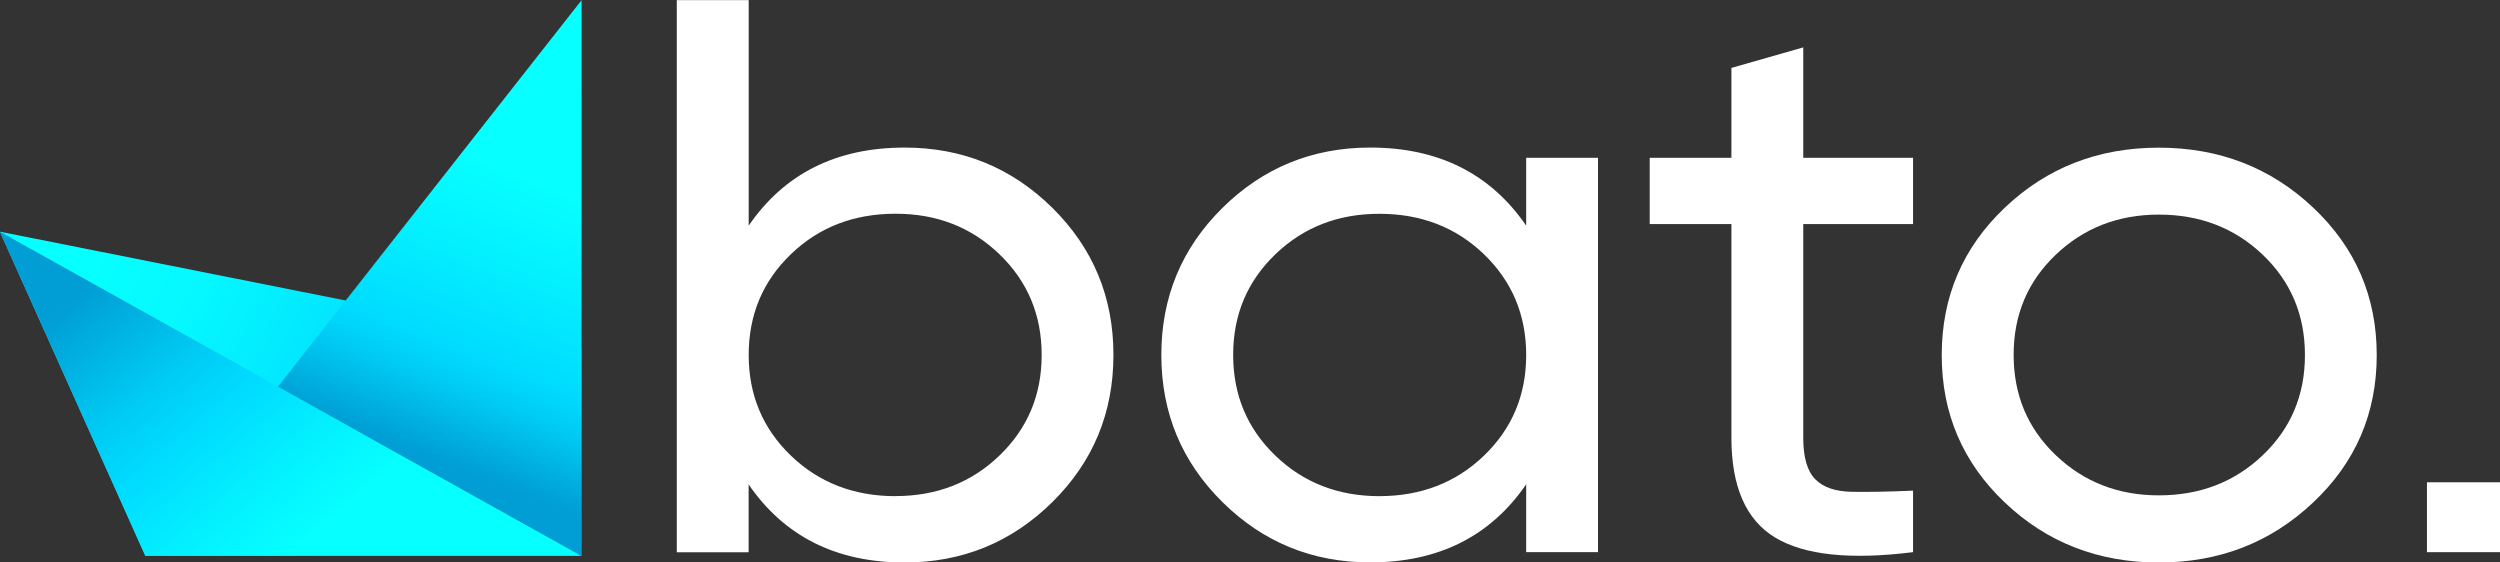 <svg width="120" height="27" viewBox="0 0 120 27" fill="none" xmlns="http://www.w3.org/2000/svg">
<rect x="0" y="0" width="120" height="27" fill="#333333" stroke="none"/>
<g clip-path="url(#clip0_4851_4197)">
<path d="M6.976 26.679H27.915V16.677L-0.004 11.121L6.976 26.679Z" fill="url(#paint0_linear_4851_4197)"></path>
<path d="M-0.004 11.121L6.976 26.679H27.915L-0.004 11.121Z" fill="url(#paint1_linear_4851_4197)"></path>
<path d="M13.344 18.559L27.917 0.007L27.909 26.681L13.344 18.559Z" fill="url(#paint2_linear_4851_4197)"></path>
<path class="logo-text" d="M43.422 7.084C46.197 7.084 48.561 8.049 50.515 9.979C52.469 11.91 53.446 14.263 53.445 17.039C53.445 19.816 52.468 22.169 50.514 24.099C48.56 26.03 46.196 26.997 43.422 27C40.146 27 37.65 25.751 35.934 23.252V26.508H32.486V0.005H35.937V10.831C37.652 8.333 40.147 7.084 43.422 7.084ZM42.986 23.812C44.966 23.812 46.63 23.162 47.979 21.862C49.328 20.562 50.001 18.953 50 17.035C50 15.118 49.326 13.509 47.979 12.209C46.631 10.908 44.967 10.258 42.986 10.259C40.978 10.259 39.301 10.909 37.955 12.209C36.609 13.508 35.936 15.119 35.937 17.039C35.937 18.958 36.611 20.567 37.958 21.866C39.305 23.165 40.982 23.815 42.986 23.816V23.812Z" fill="white"></path>
<path class="logo-text" d="M73.257 7.576H76.704V26.503H73.257V23.247C71.54 25.746 69.044 26.995 65.769 26.995C62.995 26.995 60.631 26.03 58.677 24.099C56.722 22.169 55.745 19.816 55.744 17.039C55.744 14.263 56.722 11.91 58.677 9.979C60.632 8.049 62.996 7.083 65.769 7.083C69.046 7.083 71.541 8.333 73.257 10.831V7.576ZM66.204 23.815C68.211 23.815 69.888 23.165 71.237 21.865C72.585 20.565 73.258 18.956 73.257 17.038C73.257 15.121 72.583 13.512 71.237 12.211C69.89 10.911 68.212 10.261 66.204 10.262C64.225 10.262 62.56 10.912 61.212 12.211C59.863 13.511 59.19 15.12 59.192 17.038C59.192 18.957 59.865 20.566 61.212 21.865C62.559 23.164 64.223 23.814 66.204 23.816V23.815Z" fill="white"></path>
<path class="logo-text" d="M91.826 10.755H86.556V21.014C86.556 21.948 86.747 22.611 87.13 23.002C87.513 23.392 88.101 23.594 88.893 23.607C89.686 23.62 90.663 23.602 91.826 23.551V26.503C88.815 26.881 86.609 26.648 85.208 25.803C83.807 24.957 83.107 23.36 83.108 21.009V10.755H79.186V7.576H83.108V3.26L86.556 2.275V7.576H91.826V10.755Z" fill="white"></path>
<path class="logo-text" d="M111.032 24.118C108.999 26.039 106.529 27 103.623 27C100.717 27 98.254 26.041 96.234 24.123C94.213 22.206 93.203 19.846 93.203 17.044C93.203 14.242 94.213 11.883 96.234 9.965C98.254 8.047 100.717 7.088 103.623 7.088C106.53 7.089 108.999 8.048 111.032 9.965C113.066 11.883 114.083 14.243 114.083 17.044C114.083 19.845 113.066 22.203 111.032 24.118ZM103.623 23.777C105.603 23.777 107.267 23.134 108.616 21.847C109.965 20.561 110.638 18.958 110.637 17.039C110.637 15.122 109.963 13.52 108.616 12.232C107.268 10.945 105.604 10.301 103.623 10.301C101.669 10.301 100.018 10.945 98.671 12.232C97.323 13.52 96.651 15.122 96.655 17.039C96.655 18.958 97.328 20.561 98.675 21.847C100.022 23.134 101.671 23.777 103.623 23.777Z" fill="white"></path>
<path class="logo-text" d="M120.004 23.15H116.494V26.504H120.004V23.15Z" fill="white"></path>
</g>
<defs>
<linearGradient id="paint0_linear_4851_4197" x1="0.842" y1="13.586" x2="17.82" y2="22.651" gradientUnits="userSpaceOnUse">
<stop offset="0.14" stop-color="#06FFFF"></stop>
<stop offset="0.38" stop-color="#05F9FF"></stop>
<stop offset="0.7" stop-color="#02E8FF"></stop>
<stop offset="0.88" stop-color="#00DBFF"></stop>
<stop offset="0.92" stop-color="#00CBF4"></stop>
<stop offset="0.99" stop-color="#00A2D7"></stop>
<stop offset="1" stop-color="#009ED4"></stop>
</linearGradient>
<linearGradient id="paint1_linear_4851_4197" x1="23.398" y1="33.184" x2="5.965" y2="12.315" gradientUnits="userSpaceOnUse">
<stop offset="0.41" stop-color="#06FFFF"></stop>
<stop offset="0.55" stop-color="#03EFFF"></stop>
<stop offset="0.69" stop-color="#00DBFF"></stop>
<stop offset="0.79" stop-color="#00CBF4"></stop>
<stop offset="0.98" stop-color="#00A2D7"></stop>
<stop offset="1" stop-color="#009ED4"></stop>
</linearGradient>
<linearGradient id="paint2_linear_4851_4197" x1="29.217" y1="2.525" x2="21.493" y2="22.312" gradientUnits="userSpaceOnUse">
<stop offset="0.33" stop-color="#06FFFF"></stop>
<stop offset="0.54" stop-color="#03EFFF"></stop>
<stop offset="0.75" stop-color="#00DBFF"></stop>
<stop offset="0.83" stop-color="#00CBF4"></stop>
<stop offset="0.98" stop-color="#00A2D7"></stop>
<stop offset="1" stop-color="#009ED4"></stop>
</linearGradient>
<clipPath id="clip0_4851_4197">
<rect width="120" height="27" fill="white"></rect>
</clipPath>
</defs>
</svg>